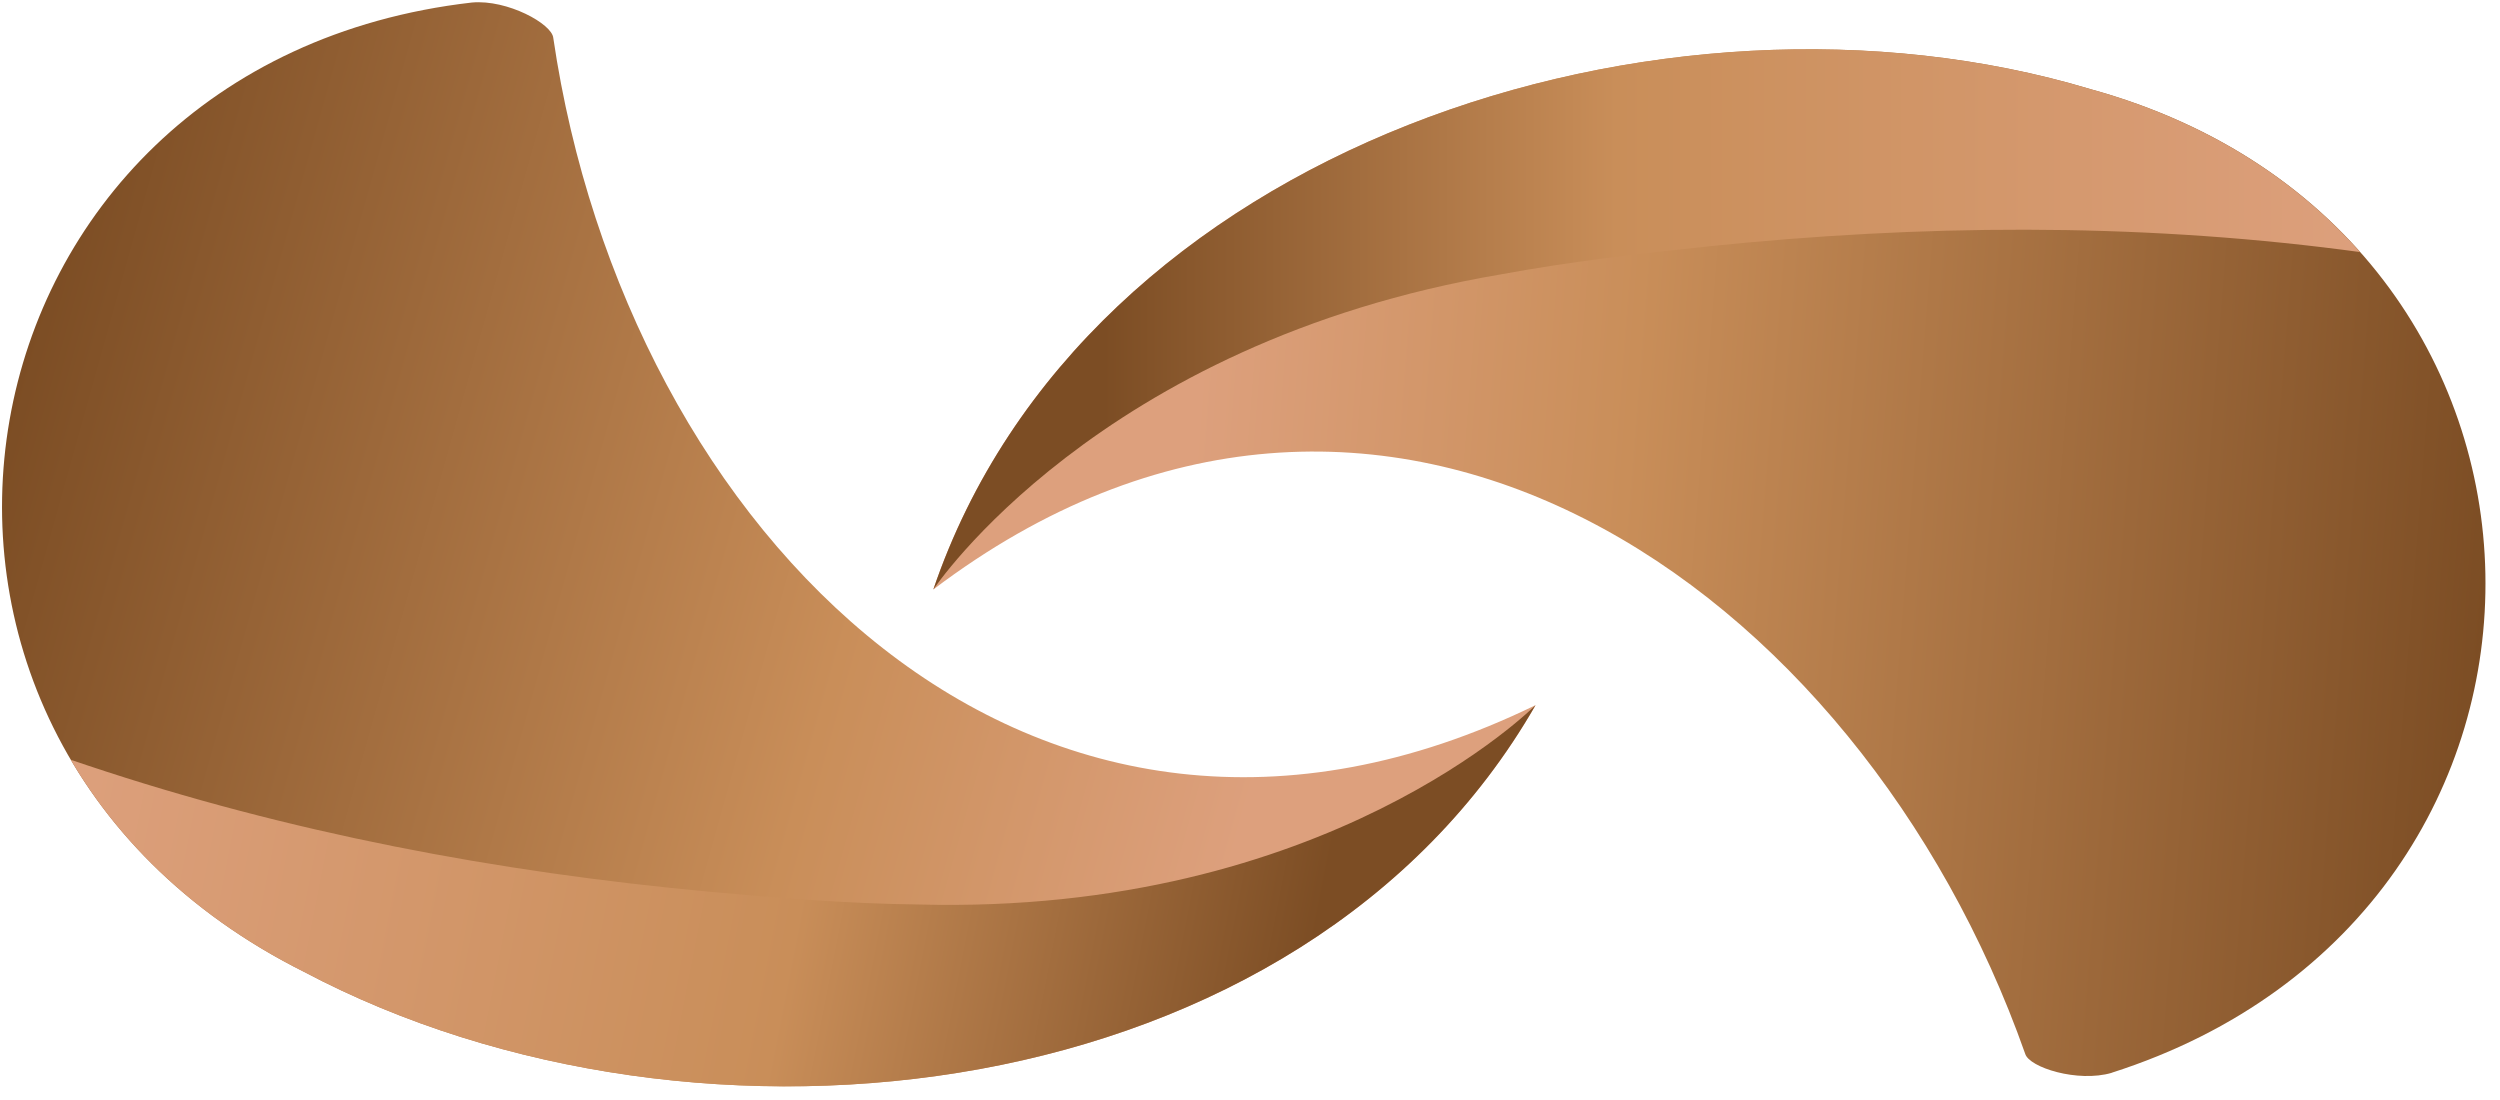 <svg width="150" height="66" viewBox="0 0 150 66" fill="none" xmlns="http://www.w3.org/2000/svg">
<path d="M28.323 0.151C30.434 -0.04 33.122 1.43 33.197 2.276C37.546 31.84 61.943 57.019 92.135 42.308C78.136 66.681 41.89 70.817 18.251 58.312C-10.557 43.907 -3.432 3.795 28.319 0.151H28.323Z" fill="url(#paint0_linear_10_4618)"/>
<g style="mix-blend-mode:darken">
<path d="M42.56 53.503C29.848 52.325 17.339 49.969 5.213 45.913C4.891 45.806 4.565 45.691 4.243 45.585C7.218 50.642 11.844 55.115 18.246 58.316C41.882 70.817 78.132 66.686 92.13 42.312C92.13 42.312 79.647 54.929 55.096 54.269C50.91 54.22 46.724 53.888 42.564 53.503H42.56Z" fill="url(#paint1_linear_10_4618)"/>
</g>
<path d="M126.702 64.37C124.666 64.968 121.749 64.046 121.511 63.227C111.571 35.063 82.802 15.083 55.999 35.369C65.058 8.742 99.832 -2.343 125.424 5.345C156.457 13.896 157.162 54.636 126.702 64.365V64.37Z" fill="url(#paint2_linear_10_4618)"/>
<g style="mix-blend-mode:darken">
<path d="M102.494 14.782C115.197 13.471 127.918 13.36 140.595 14.99C140.934 15.034 141.269 15.078 141.608 15.127C137.717 10.743 132.32 7.249 125.424 5.349C99.832 -2.338 65.058 8.741 55.999 35.373C55.999 35.373 65.825 20.574 90.046 16.464C94.162 15.703 98.334 15.216 102.489 14.786L102.494 14.782Z" fill="url(#paint3_linear_10_4618)"/>
</g>
<defs>
<linearGradient id="paint0_linear_10_4618" x1="90.354" y1="48.596" x2="0.845" y2="23.595" gradientUnits="userSpaceOnUse">
<stop offset="0.16" stop-color="#DDA07D"/>
<stop offset="0.44" stop-color="#C98E59"/>
<stop offset="1" stop-color="#7C4D24"/>
</linearGradient>
<linearGradient id="paint1_linear_10_4618" x1="88.998" y1="58.162" x2="-2.413" y2="40.284" gradientUnits="userSpaceOnUse">
<stop offset="0.11" stop-color="#7C4D24"/>
<stop offset="0.44" stop-color="#C98E59"/>
<stop offset="0.93" stop-color="#DDA07D"/>
</linearGradient>
<linearGradient id="paint2_linear_10_4618" x1="56.519" y1="28.827" x2="149.132" y2="36.176" gradientUnits="userSpaceOnUse">
<stop offset="0.16" stop-color="#DDA07D"/>
<stop offset="0.44" stop-color="#C98E59"/>
<stop offset="1" stop-color="#7C4D24"/>
</linearGradient>
<linearGradient id="paint3_linear_10_4618" x1="55.999" y1="19.166" x2="149.125" y2="19.166" gradientUnits="userSpaceOnUse">
<stop offset="0.11" stop-color="#7C4D24"/>
<stop offset="0.44" stop-color="#C98E59"/>
<stop offset="0.93" stop-color="#DDA07D"/>
</linearGradient>
</defs>
</svg>
